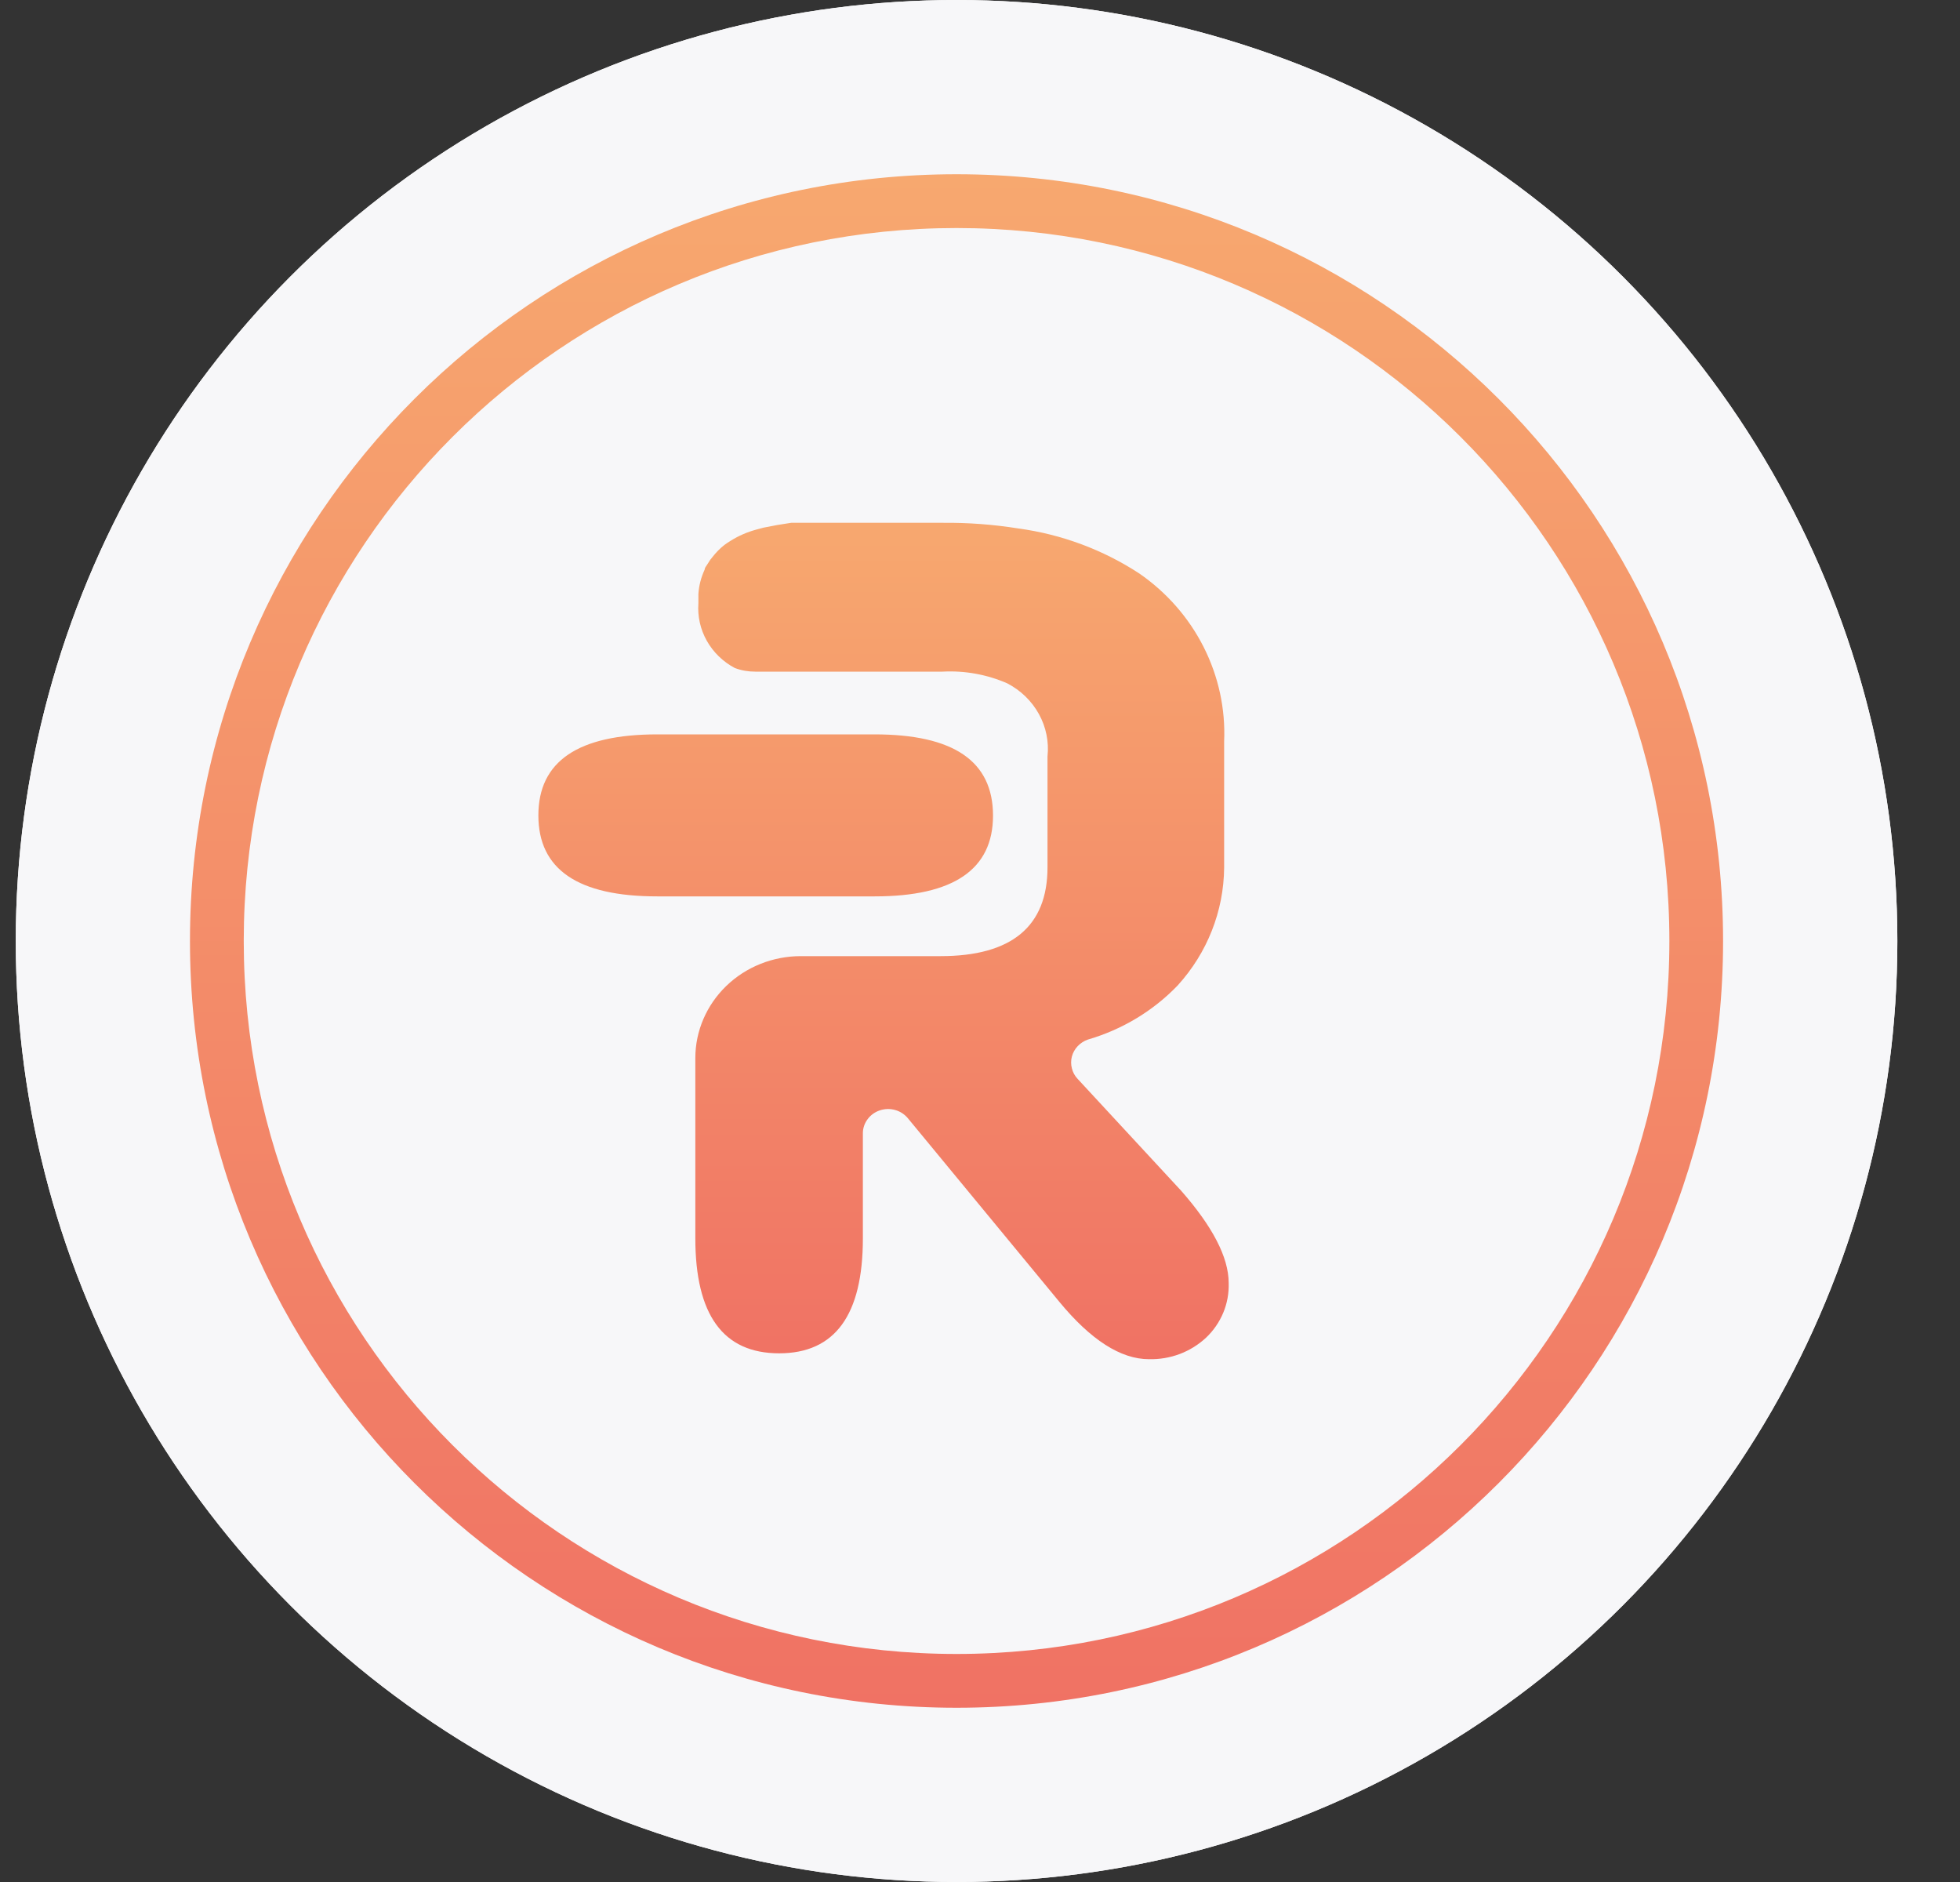 <svg width="25" height="24" viewBox="0 0 25 24" fill="none" xmlns="http://www.w3.org/2000/svg">
    <rect x="0" y="0" width="25" height="24" fill="#333333" stroke="none"/>
    <circle cx="12.201" cy="12" r="12" fill="white"/>
    <circle cx="12.201" cy="12" r="12" fill="#F7F7F9"/>
    <path fill-rule="evenodd" clip-rule="evenodd" d="M12.201 21.092C17.222 21.092 21.293 17.021 21.293 12C21.293 6.979 17.222 2.908 12.201 2.908C7.179 2.908 3.109 6.979 3.109 12C3.109 17.021 7.179 21.092 12.201 21.092ZM12.201 21.778C17.601 21.778 21.978 17.4 21.978 12C21.978 6.6 17.601 2.222 12.201 2.222C6.801 2.222 2.423 6.6 2.423 12C2.423 17.4 6.801 21.778 12.201 21.778Z" fill="url(#paint0_linear_3325_19397)"/>
    <path fill-rule="evenodd" clip-rule="evenodd" d="M15.603 16.74C15.653 16.62 15.676 16.491 15.672 16.362C15.672 16.029 15.46 15.634 15.067 15.186L13.745 13.758C13.709 13.72 13.684 13.674 13.672 13.624C13.659 13.575 13.659 13.523 13.672 13.473C13.685 13.424 13.711 13.378 13.746 13.341C13.782 13.303 13.827 13.274 13.876 13.257C14.315 13.129 14.71 12.891 15.022 12.566C15.399 12.151 15.609 11.619 15.614 11.066V9.455C15.632 9.039 15.542 8.626 15.353 8.252C15.165 7.879 14.883 7.556 14.533 7.314C14.07 7.011 13.542 6.814 12.988 6.739C12.669 6.688 12.346 6.664 12.023 6.667H10.253H10.092L9.915 6.695L9.738 6.729L9.645 6.754C9.531 6.785 9.422 6.832 9.323 6.894C9.294 6.911 9.266 6.93 9.239 6.95C9.182 6.995 9.132 7.046 9.088 7.103C9.067 7.126 9.048 7.153 9.033 7.18C9.028 7.189 9.022 7.198 9.016 7.206C9.002 7.226 8.988 7.245 8.988 7.264C8.942 7.363 8.915 7.468 8.908 7.575V7.694C8.896 7.86 8.933 8.025 9.015 8.171C9.097 8.317 9.221 8.438 9.371 8.518C9.454 8.55 9.543 8.565 9.632 8.565H12.023C12.306 8.55 12.588 8.601 12.847 8.714C13.019 8.803 13.159 8.939 13.251 9.105C13.343 9.271 13.381 9.46 13.361 9.648V11.06C13.361 11.813 12.905 12.193 11.997 12.193H10.214C9.858 12.193 9.515 12.33 9.263 12.574C9.011 12.818 8.869 13.149 8.869 13.493V15.79C8.869 16.767 9.223 17.258 9.938 17.258C10.65 17.258 11.006 16.77 11.006 15.793V14.452C11.006 14.387 11.027 14.325 11.066 14.273C11.105 14.22 11.159 14.181 11.222 14.16C11.285 14.139 11.353 14.137 11.417 14.155C11.48 14.172 11.537 14.209 11.579 14.259L13.51 16.599C13.912 17.087 14.295 17.333 14.655 17.333C14.789 17.336 14.922 17.314 15.047 17.267C15.172 17.22 15.286 17.149 15.383 17.059C15.478 16.969 15.553 16.86 15.603 16.74ZM8.386 9.365H11.154C12.164 9.365 12.666 9.707 12.666 10.401C12.666 11.087 12.163 11.431 11.157 11.431H8.383C7.373 11.431 6.867 11.088 6.867 10.398C6.867 9.707 7.376 9.365 8.386 9.365Z" fill="url(#paint1_linear_3325_19397)"/>
    <defs>
        <linearGradient id="paint0_linear_3325_19397" x1="12.201" y1="2.222" x2="12.201" y2="21.778" gradientUnits="userSpaceOnUse">
            <stop stop-color="#F7A86F"/>
            <stop offset="1" stop-color="#F07264"/>
        </linearGradient>
        <linearGradient id="paint1_linear_3325_19397" x1="11.27" y1="6.667" x2="11.27" y2="17.333" gradientUnits="userSpaceOnUse">
            <stop stop-color="#F7A86F"/>
            <stop offset="1" stop-color="#F07264"/>
        </linearGradient>
    </defs>
</svg>
